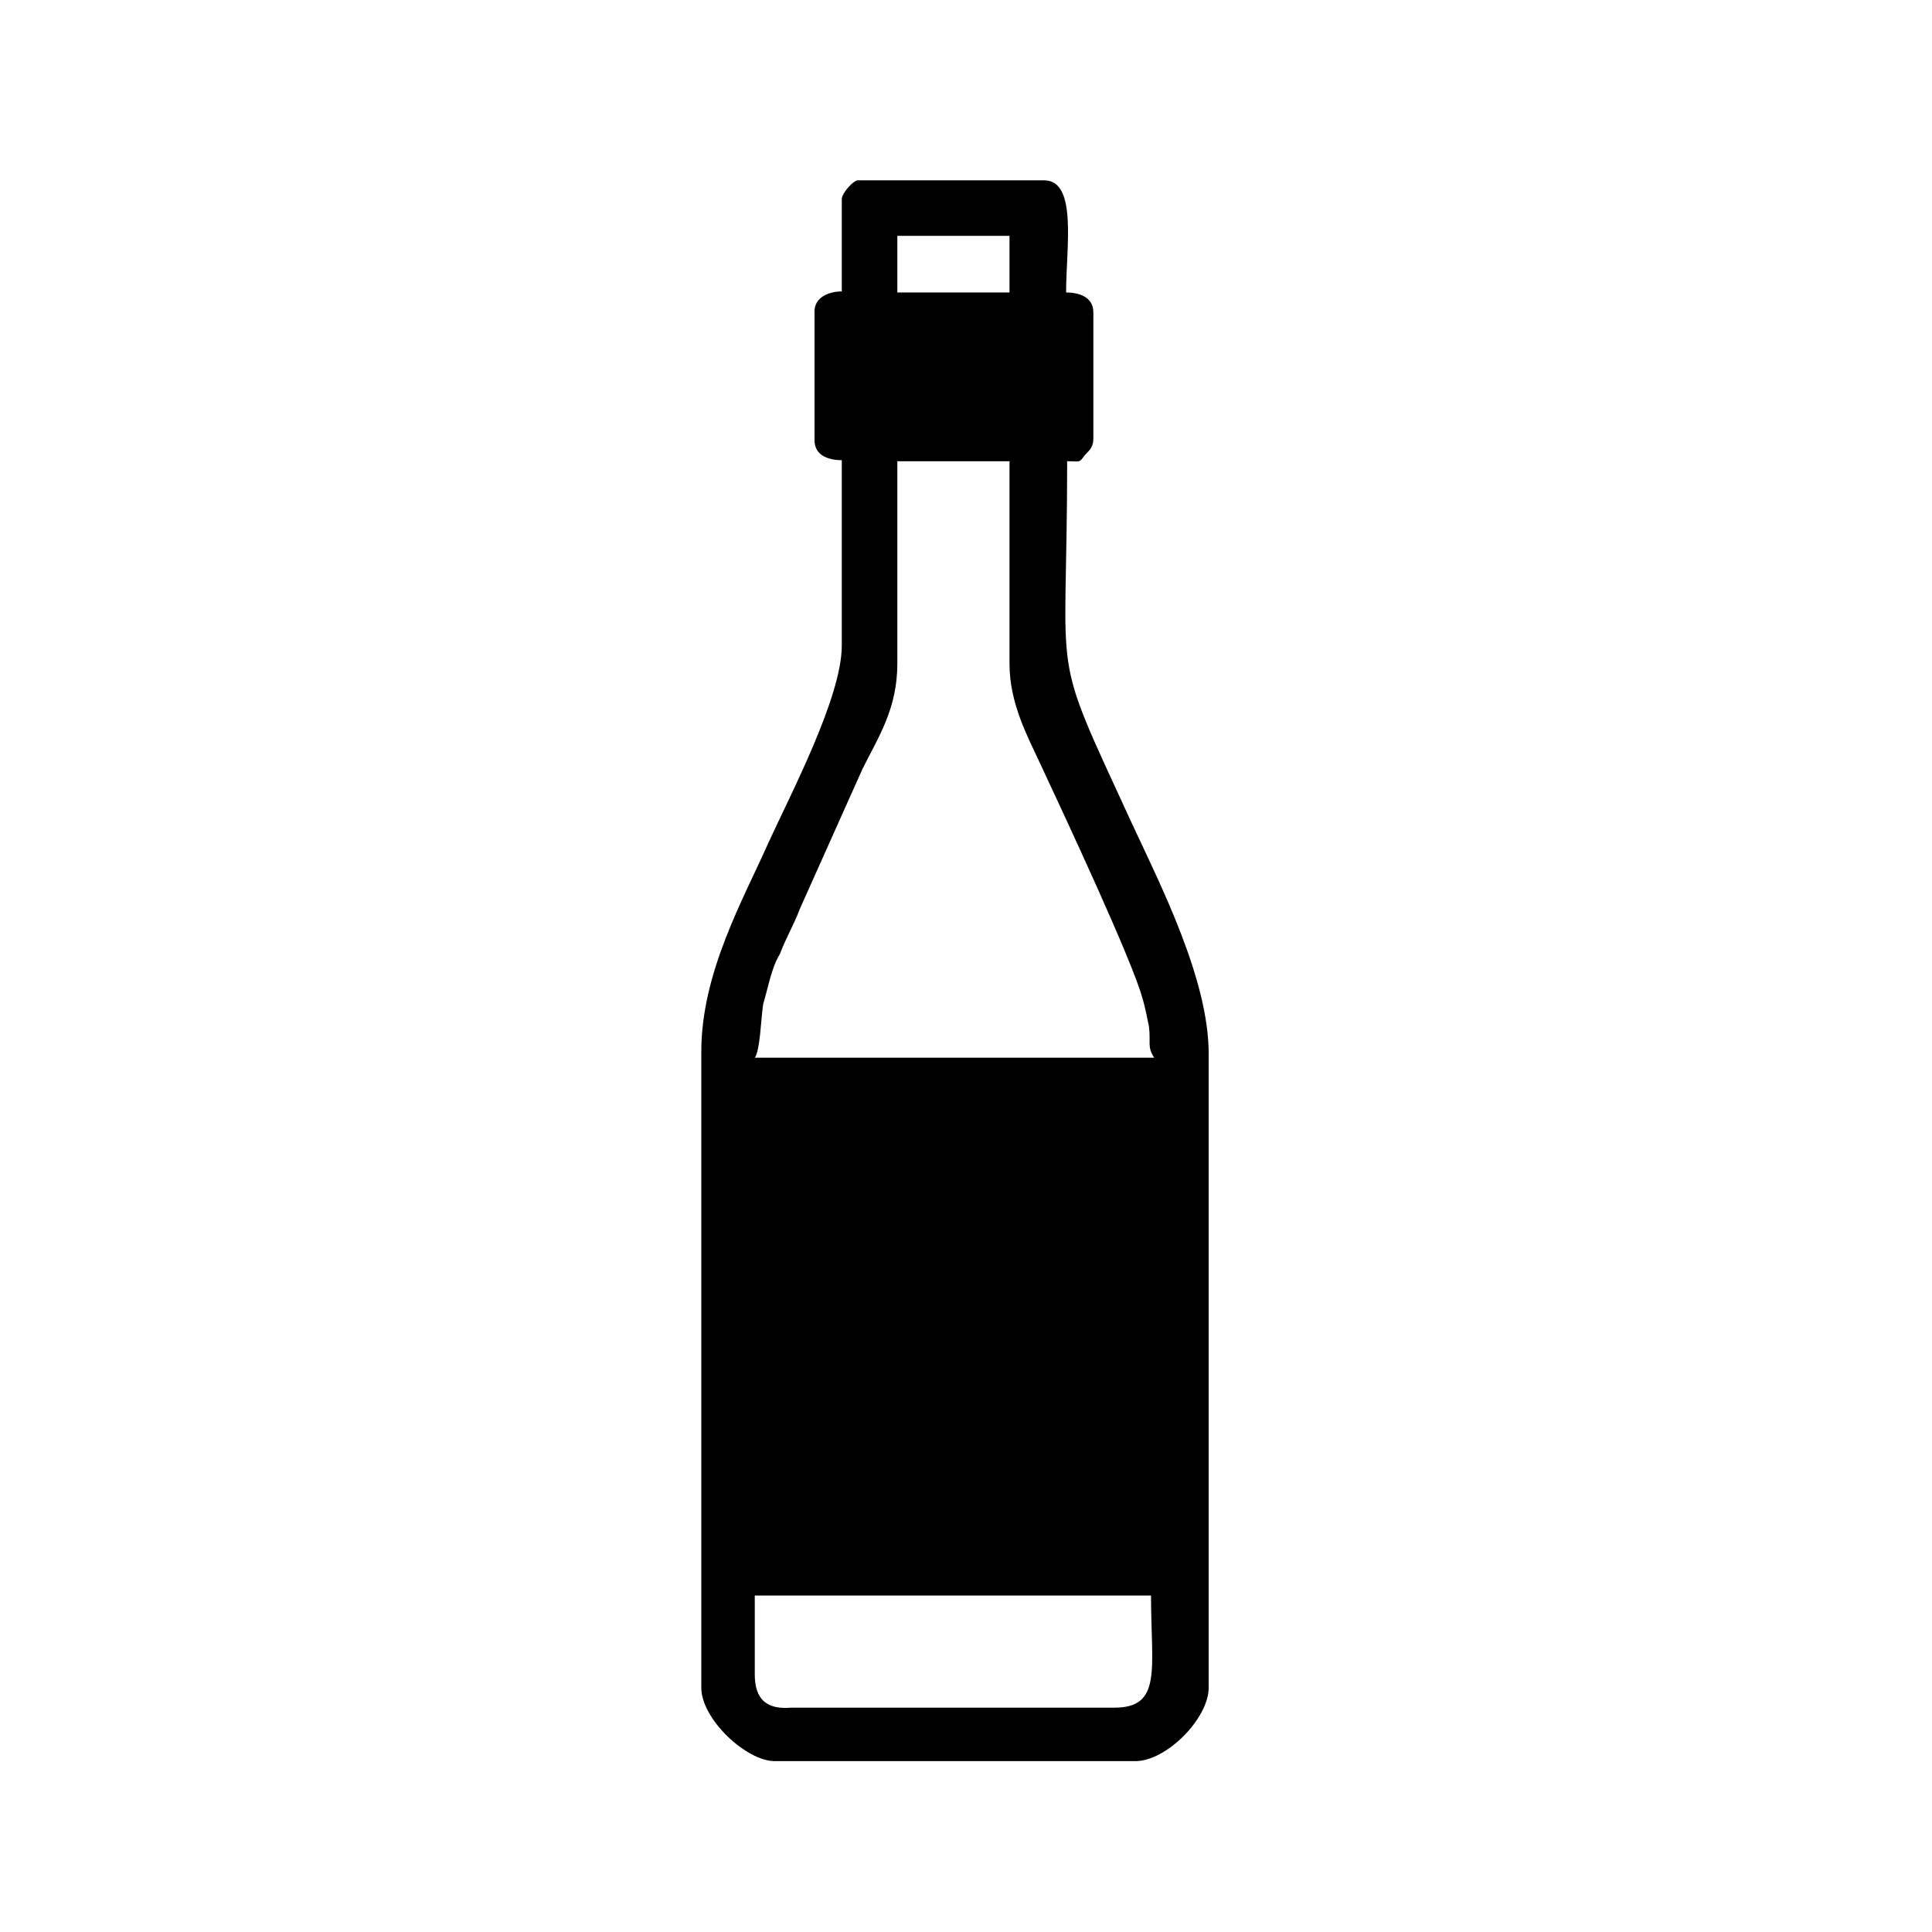 <?xml version="1.0" encoding="utf-8"?>
<!-- Generator: Adobe Illustrator 23.1.0, SVG Export Plug-In . SVG Version: 6.00 Build 0)  -->
<svg version="1.1" id="Layer_1" xmlns="http://www.w3.org/2000/svg" xmlns:xlink="http://www.w3.org/1999/xlink" x="0px" y="0px"
	 viewBox="0 0 184.3 184.3" style="enable-background:new 0 0 184.3 184.3;" xml:space="preserve">
<g id="Layer_x0020_1">
	<g id="_2429380152016">
		<path d="M72,159.7v-7.5h37.8c0,7,1.1,10.7-3.5,10.7H75.5C73.1,163.1,72,162.1,72,159.7z M85.6,63.3V44h10.7v19.3
			c0,3.8,1.7,6.9,3,9.7c2.1,4.5,8.8,18.8,9.7,22.3c0.2,0.6,0.5,2.1,0.6,2.6c0.2,1.6-0.2,1.9,0.5,3H72c0.5-0.6,0.6-3.8,0.8-5.1
			c0.5-1.7,0.8-3.5,1.6-4.8c0.6-1.6,1.3-2.7,1.9-4.3l6-13.4C83.8,70.3,85.6,67.6,85.6,63.3z M85.6,22.5h10.7v5.4H85.6V22.5z
			 M80.3,19v8.8c-1.3,0-2.6,0.6-2.6,1.9v12.3c0,1.6,1.6,1.9,2.6,1.9v17.7c0,4.9-4.9,14.2-7,18.8c-2.4,5.4-6.4,12.4-6.4,19.9v60.7
			c0,3,4.3,7,7,7h34.4c3,0,7-4.1,7-7v-60.5c0-7-4.5-15.9-7.3-21.9c-8-17.4-6.2-12.3-6.2-34.6c1.3,0,1.1,0.2,1.7-0.6
			c0.5-0.5,0.8-0.8,0.8-1.6V29.8c0-1.6-1.6-1.9-2.6-1.9c0-4.3,1.1-10.7-2.1-10.7H81.9C81.5,17.1,80.3,18.4,80.3,19z"/>
		<path d="M77.6,124.5v14.8c0,0.8,1.3,1.9,1.9,1.9h23c0.8,0,1.9-1.3,1.9-1.9v-14.8c0-0.8-1.3-1.9-1.9-1.9h-23
			C78.7,122.6,77.6,123.9,77.6,124.5z"/>
		<path d="M77.6,113.7c0,1.3,0.2,3.5,1.9,3.5h23c2.6,0,2.6-5.4,0-5.4h-23C78.7,111.6,77.6,112.9,77.6,113.7z"/>
	</g>
</g>
</svg>
